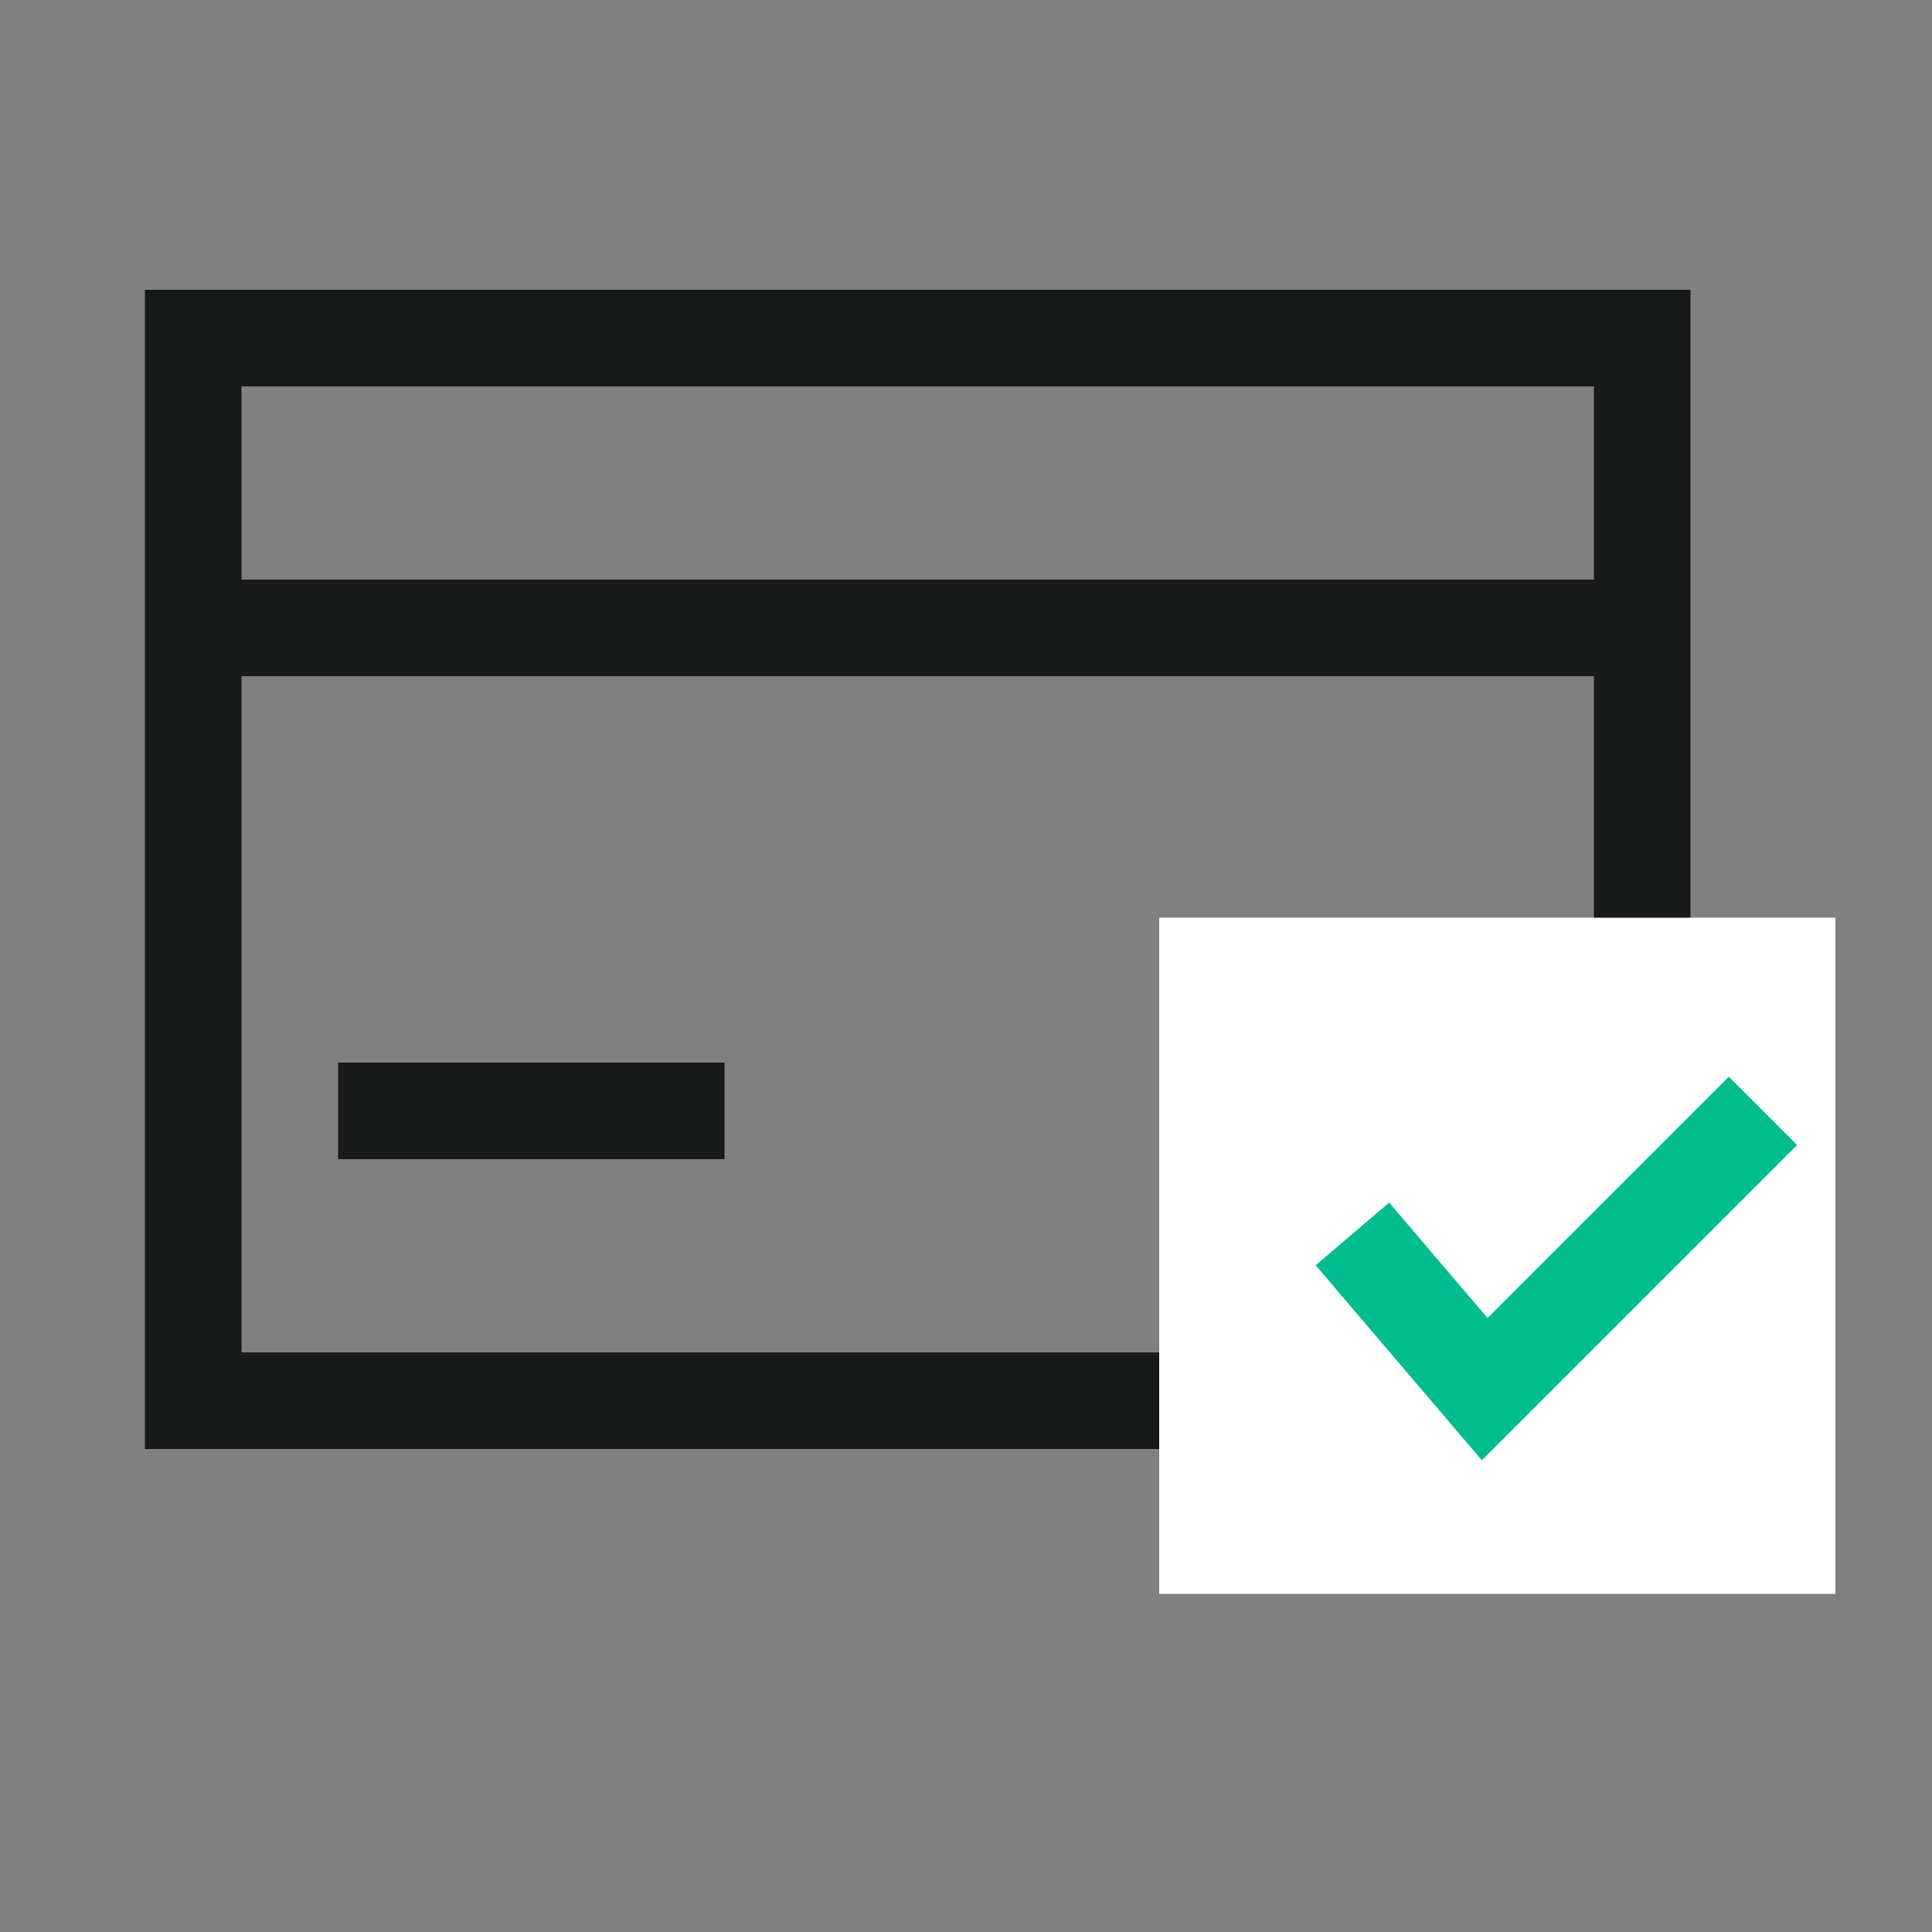 <svg width="40" height="40" viewBox="0 0 40 40" fill="none" xmlns="http://www.w3.org/2000/svg">
<rect x="0" y="0" width="40" height="40" fill="#808080" stroke="none"/>
<rect x="4" y="7" width="30" height="22" stroke="#171A19" stroke-width="2"/>
<line x1="4" y1="13" x2="34" y2="13" stroke="#171A19" stroke-width="2"/>
<line x1="7" y1="23" x2="15" y2="23" stroke="#171A19" stroke-width="2"/>
<rect x="24" y="19" width="14" height="14" fill="white"/>
<path d="M28 25.547L30.739 28.761L36.5 23" stroke="#00BD90" stroke-width="2"/>
</svg>
